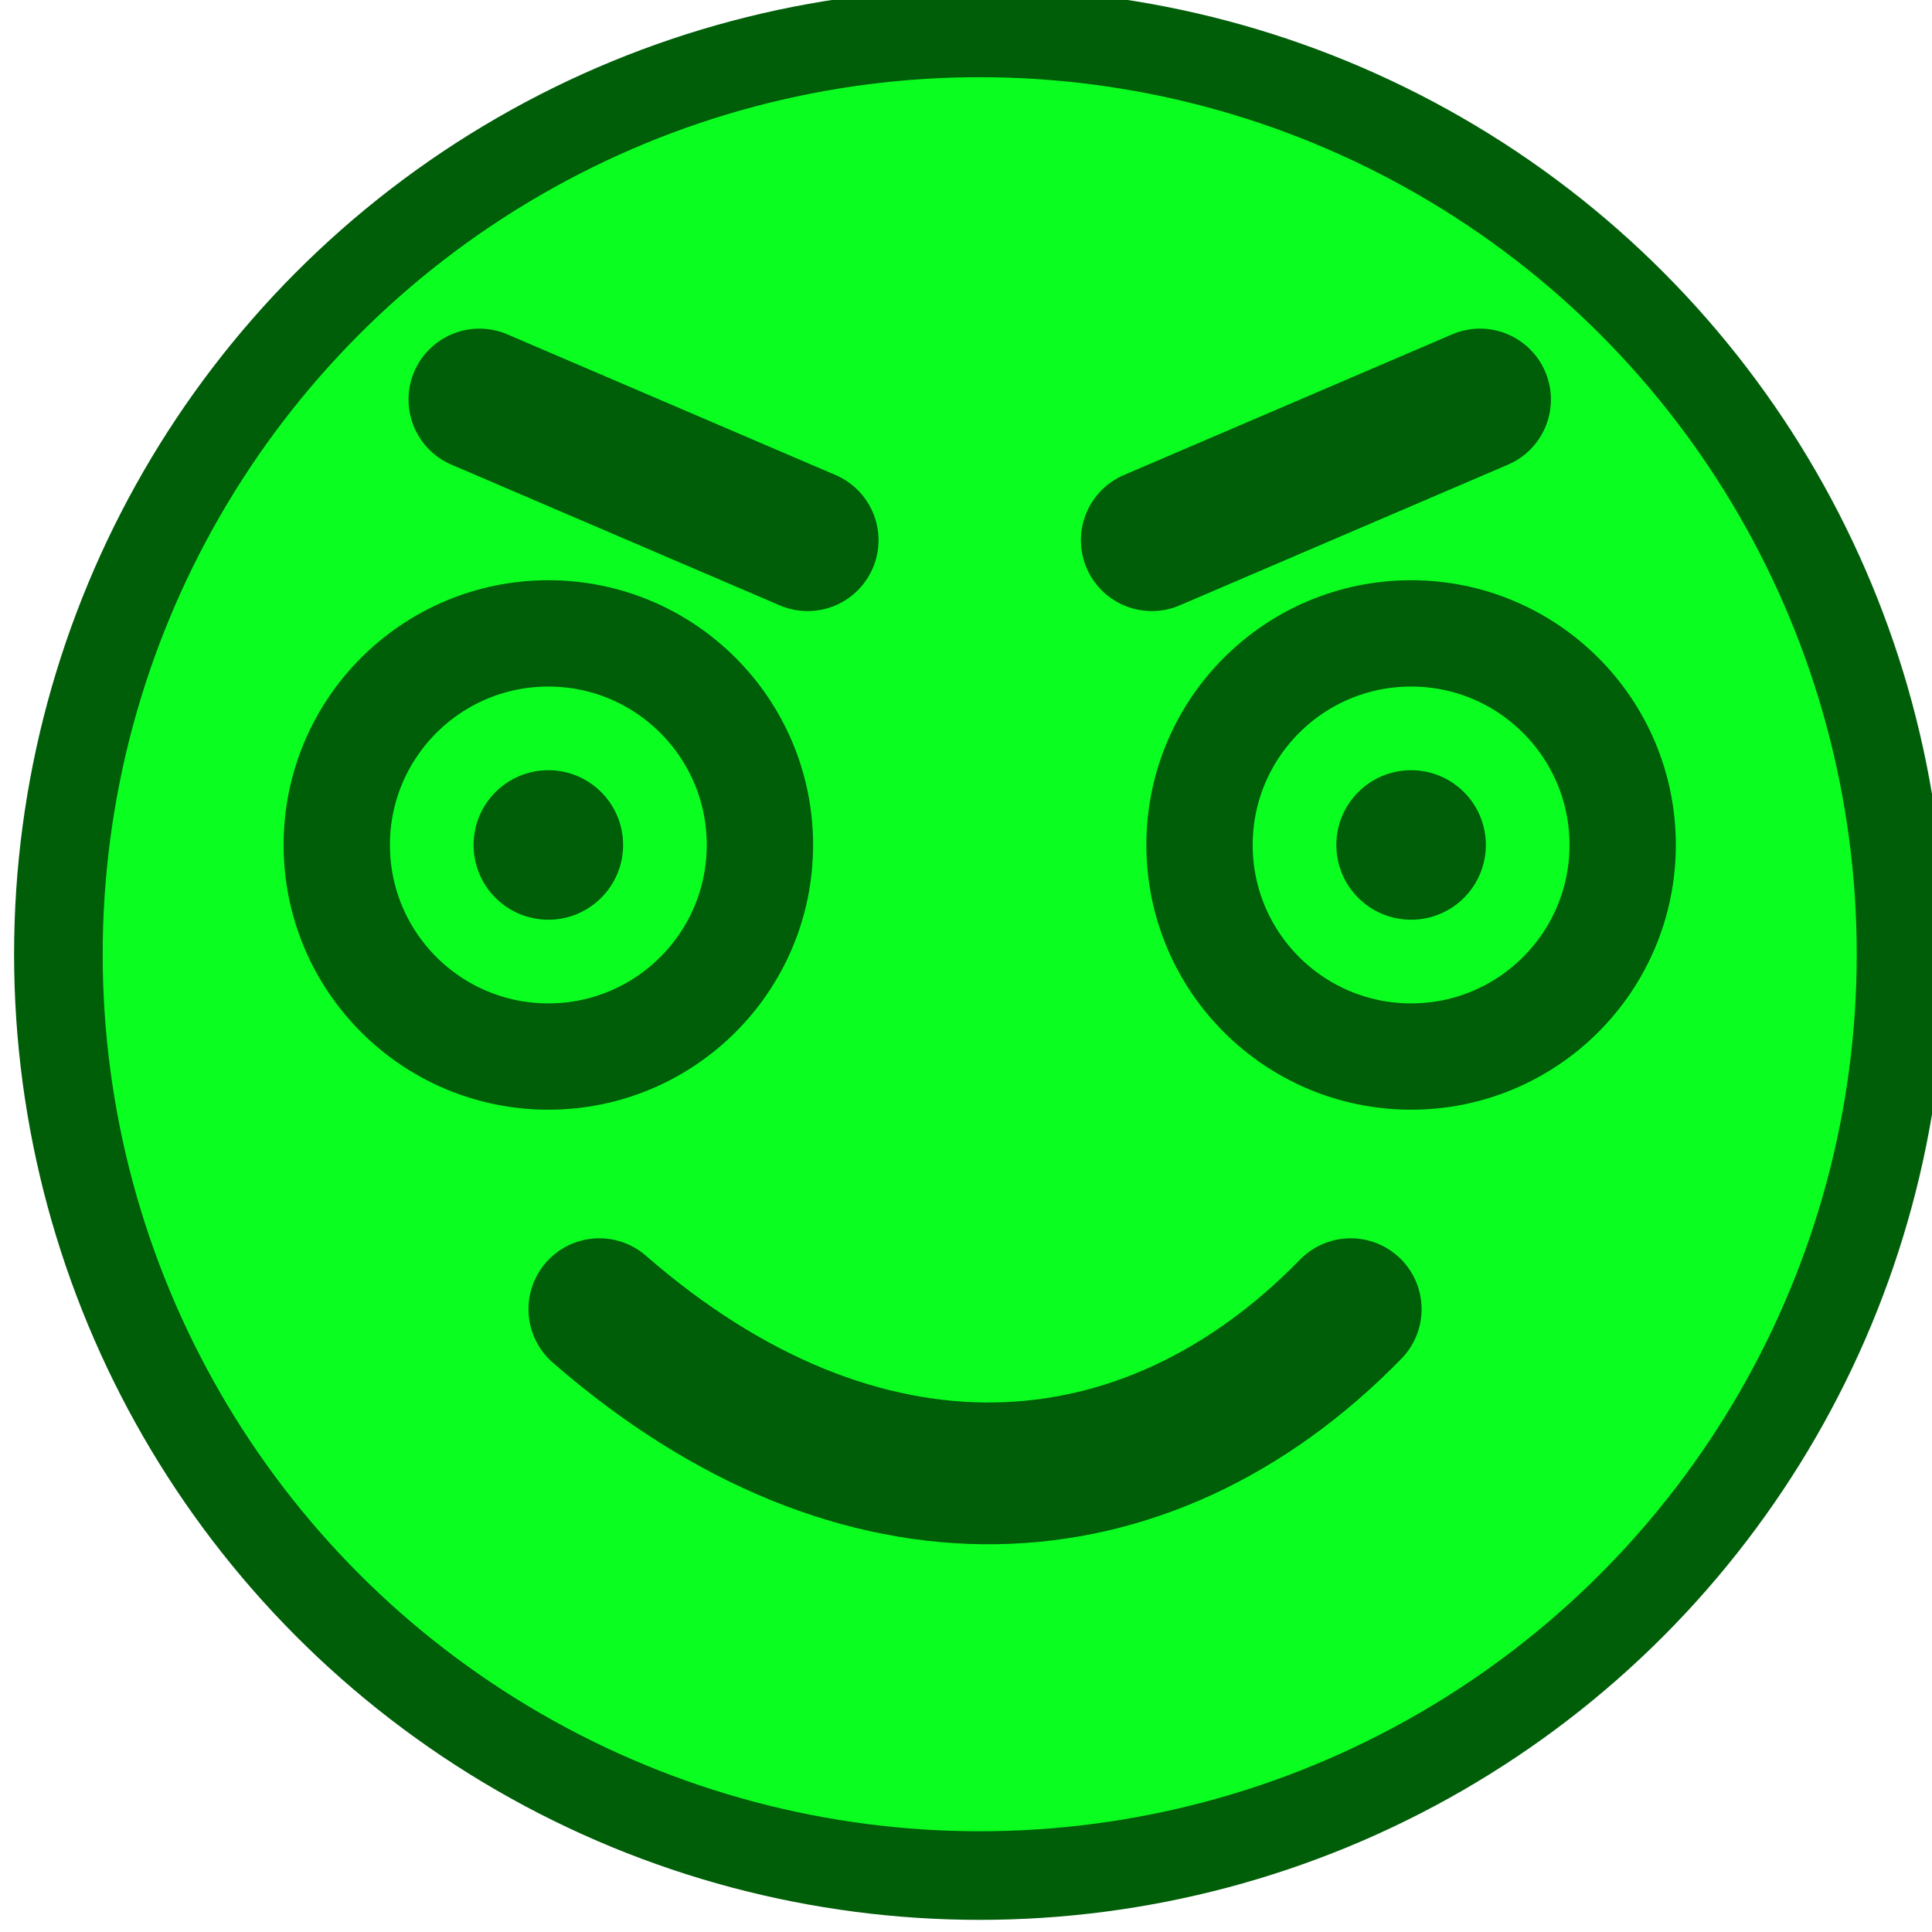 <?xml version="1.0" encoding="UTF-8" standalone="no"?>
<!-- Created with Inkscape (http://www.inkscape.org/) -->

<svg
   width="84"
   height="84"
   viewBox="0 0 22.225 22.225"
   version="1.1"
   id="svg1"
   xml:space="preserve"
   sodipodi:docname="greedy_face.svg"
   inkscape:version="1.4 (1:1.4+202410161351+e7c3feb100)"
   xmlns:inkscape="http://www.inkscape.org/namespaces/inkscape"
   xmlns:sodipodi="http://sodipodi.sourceforge.net/DTD/sodipodi-0.dtd"
   xmlns="http://www.w3.org/2000/svg"
   xmlns:svg="http://www.w3.org/2000/svg"><sodipodi:namedview
     id="namedview20"
     pagecolor="#505050"
     bordercolor="#ffffff"
     borderopacity="1"
     inkscape:pageshadow="0"
     inkscape:pageopacity="0"
     inkscape:pagecheckerboard="1"
     inkscape:document-units="px"
     showgrid="false"
     units="px"
     inkscape:zoom="6.8046909"
     inkscape:cx="64.073447"
     inkscape:cy="64.073447"
     inkscape:window-width="2560"
     inkscape:window-height="1368"
     inkscape:window-x="0"
     inkscape:window-y="0"
     inkscape:window-maximized="1"
     inkscape:current-layer="svg1"
     inkscape:showpageshadow="0"
     inkscape:deskcolor="#505050" /><defs
     id="defs1" /><g
     id="layer1"
     transform="matrix(0.656,0,0,0.656,426.097,-343.711)"><g
       id="layer1-0"
       transform="matrix(0.25,0,0,0.25,-649.291,477.994)"><circle
         style="fill:#0aff20;fill-opacity:1;fill-rule:nonzero;stroke:#005d08;stroke-width:6.215;stroke-linecap:round;stroke-linejoin:round;stroke-miterlimit:4;stroke-dasharray:none;stroke-dashoffset:0;stroke-opacity:1;paint-order:normal"
         id="path10-30"
         cx="67.733"
         cy="250.756"
         r="64.626" /><g
         id="g874"
         transform="translate(0,3.175)"><circle
           style="fill:#005d08;fill-opacity:1;fill-rule:nonzero;stroke:none;stroke-width:4.484;stroke-linecap:round;stroke-linejoin:bevel;stroke-miterlimit:4;stroke-dasharray:none;stroke-dashoffset:0;stroke-opacity:1;paint-order:markers stroke fill"
           id="path5010-4"
           cx="37.475"
           cy="239.917"
           r="5.244" /><circle
           cy="97.992"
           cx="-239.917"
           id="circle5014-44"
           style="fill:#005d08;fill-opacity:1;fill-rule:nonzero;stroke:none;stroke-width:4.484;stroke-linecap:round;stroke-linejoin:bevel;stroke-miterlimit:4;stroke-dasharray:none;stroke-dashoffset:0;stroke-opacity:1;paint-order:markers stroke fill"
           transform="rotate(-90)"
           r="5.244" /><circle
           style="fill:none;stroke:#005d08;stroke-width:7.458;stroke-linecap:round;stroke-linejoin:round;stroke-dasharray:none;stroke-dashoffset:19.953;stroke-opacity:1;paint-order:stroke fill markers"
           id="path570"
           cx="97.992"
           cy="239.917"
           r="14.841" /><circle
           style="fill:none;stroke:#005d08;stroke-width:7.458;stroke-linecap:round;stroke-linejoin:round;stroke-dasharray:none;stroke-dashoffset:19.953;stroke-opacity:1;paint-order:stroke fill markers"
           id="circle572"
           cx="37.475"
           cy="239.917"
           r="14.841" /></g><path
         style="fill:none;stroke:#005d08;stroke-width:9.945;stroke-linecap:round;stroke-linejoin:round;stroke-dasharray:none;stroke-dashoffset:19.953;stroke-opacity:1;paint-order:stroke fill markers"
         d="m 41.053,275.653 c 18.249,15.896 38.263,14.81 52.703,0"
         id="path1481" /><g
         id="g878"
         transform="translate(0,3.175)"><path
           style="fill:none;stroke:#005d08;stroke-width:9.945;stroke-linecap:round;stroke-linejoin:round;stroke-dasharray:none;stroke-dashoffset:19.953;stroke-opacity:1;paint-order:stroke fill markers"
           d="m 32.64,208.672 23.023,9.867"
           id="path1200" /><path
           style="fill:none;stroke:#005d08;stroke-width:9.945;stroke-linecap:round;stroke-linejoin:round;stroke-dasharray:none;stroke-dashoffset:19.953;stroke-opacity:1;paint-order:stroke fill markers"
           d="m 102.827,208.672 -23.023,9.867"
           id="path1483" /></g></g></g><style
     type="text/css"
     id="style16758">
	.st0{fill:#FFC300;stroke:#695000;stroke-width:13;stroke-miterlimit:10;}
	.st1{fill:#FFC300;stroke:#695000;stroke-width:13;stroke-linecap:round;stroke-miterlimit:10;}
</style><style
     type="text/css"
     id="style16758-4">
	.st0{fill:#FFC300;stroke:#695000;stroke-width:13;stroke-miterlimit:10;}
	.st1{fill:#FFC300;stroke:#695000;stroke-width:13;stroke-linecap:round;stroke-miterlimit:10;}
</style><style
     type="text/css"
     id="style16758-5">
	.st0{fill:#FFC300;stroke:#695000;stroke-width:13;stroke-miterlimit:10;}
	.st1{fill:#FFC300;stroke:#695000;stroke-width:13;stroke-linecap:round;stroke-miterlimit:10;}
</style><style
     type="text/css"
     id="style16758-9">
	.st0{fill:#FFC300;stroke:#695000;stroke-width:13;stroke-miterlimit:10;}
	.st1{fill:#FFC300;stroke:#695000;stroke-width:13;stroke-linecap:round;stroke-miterlimit:10;}
</style></svg>
